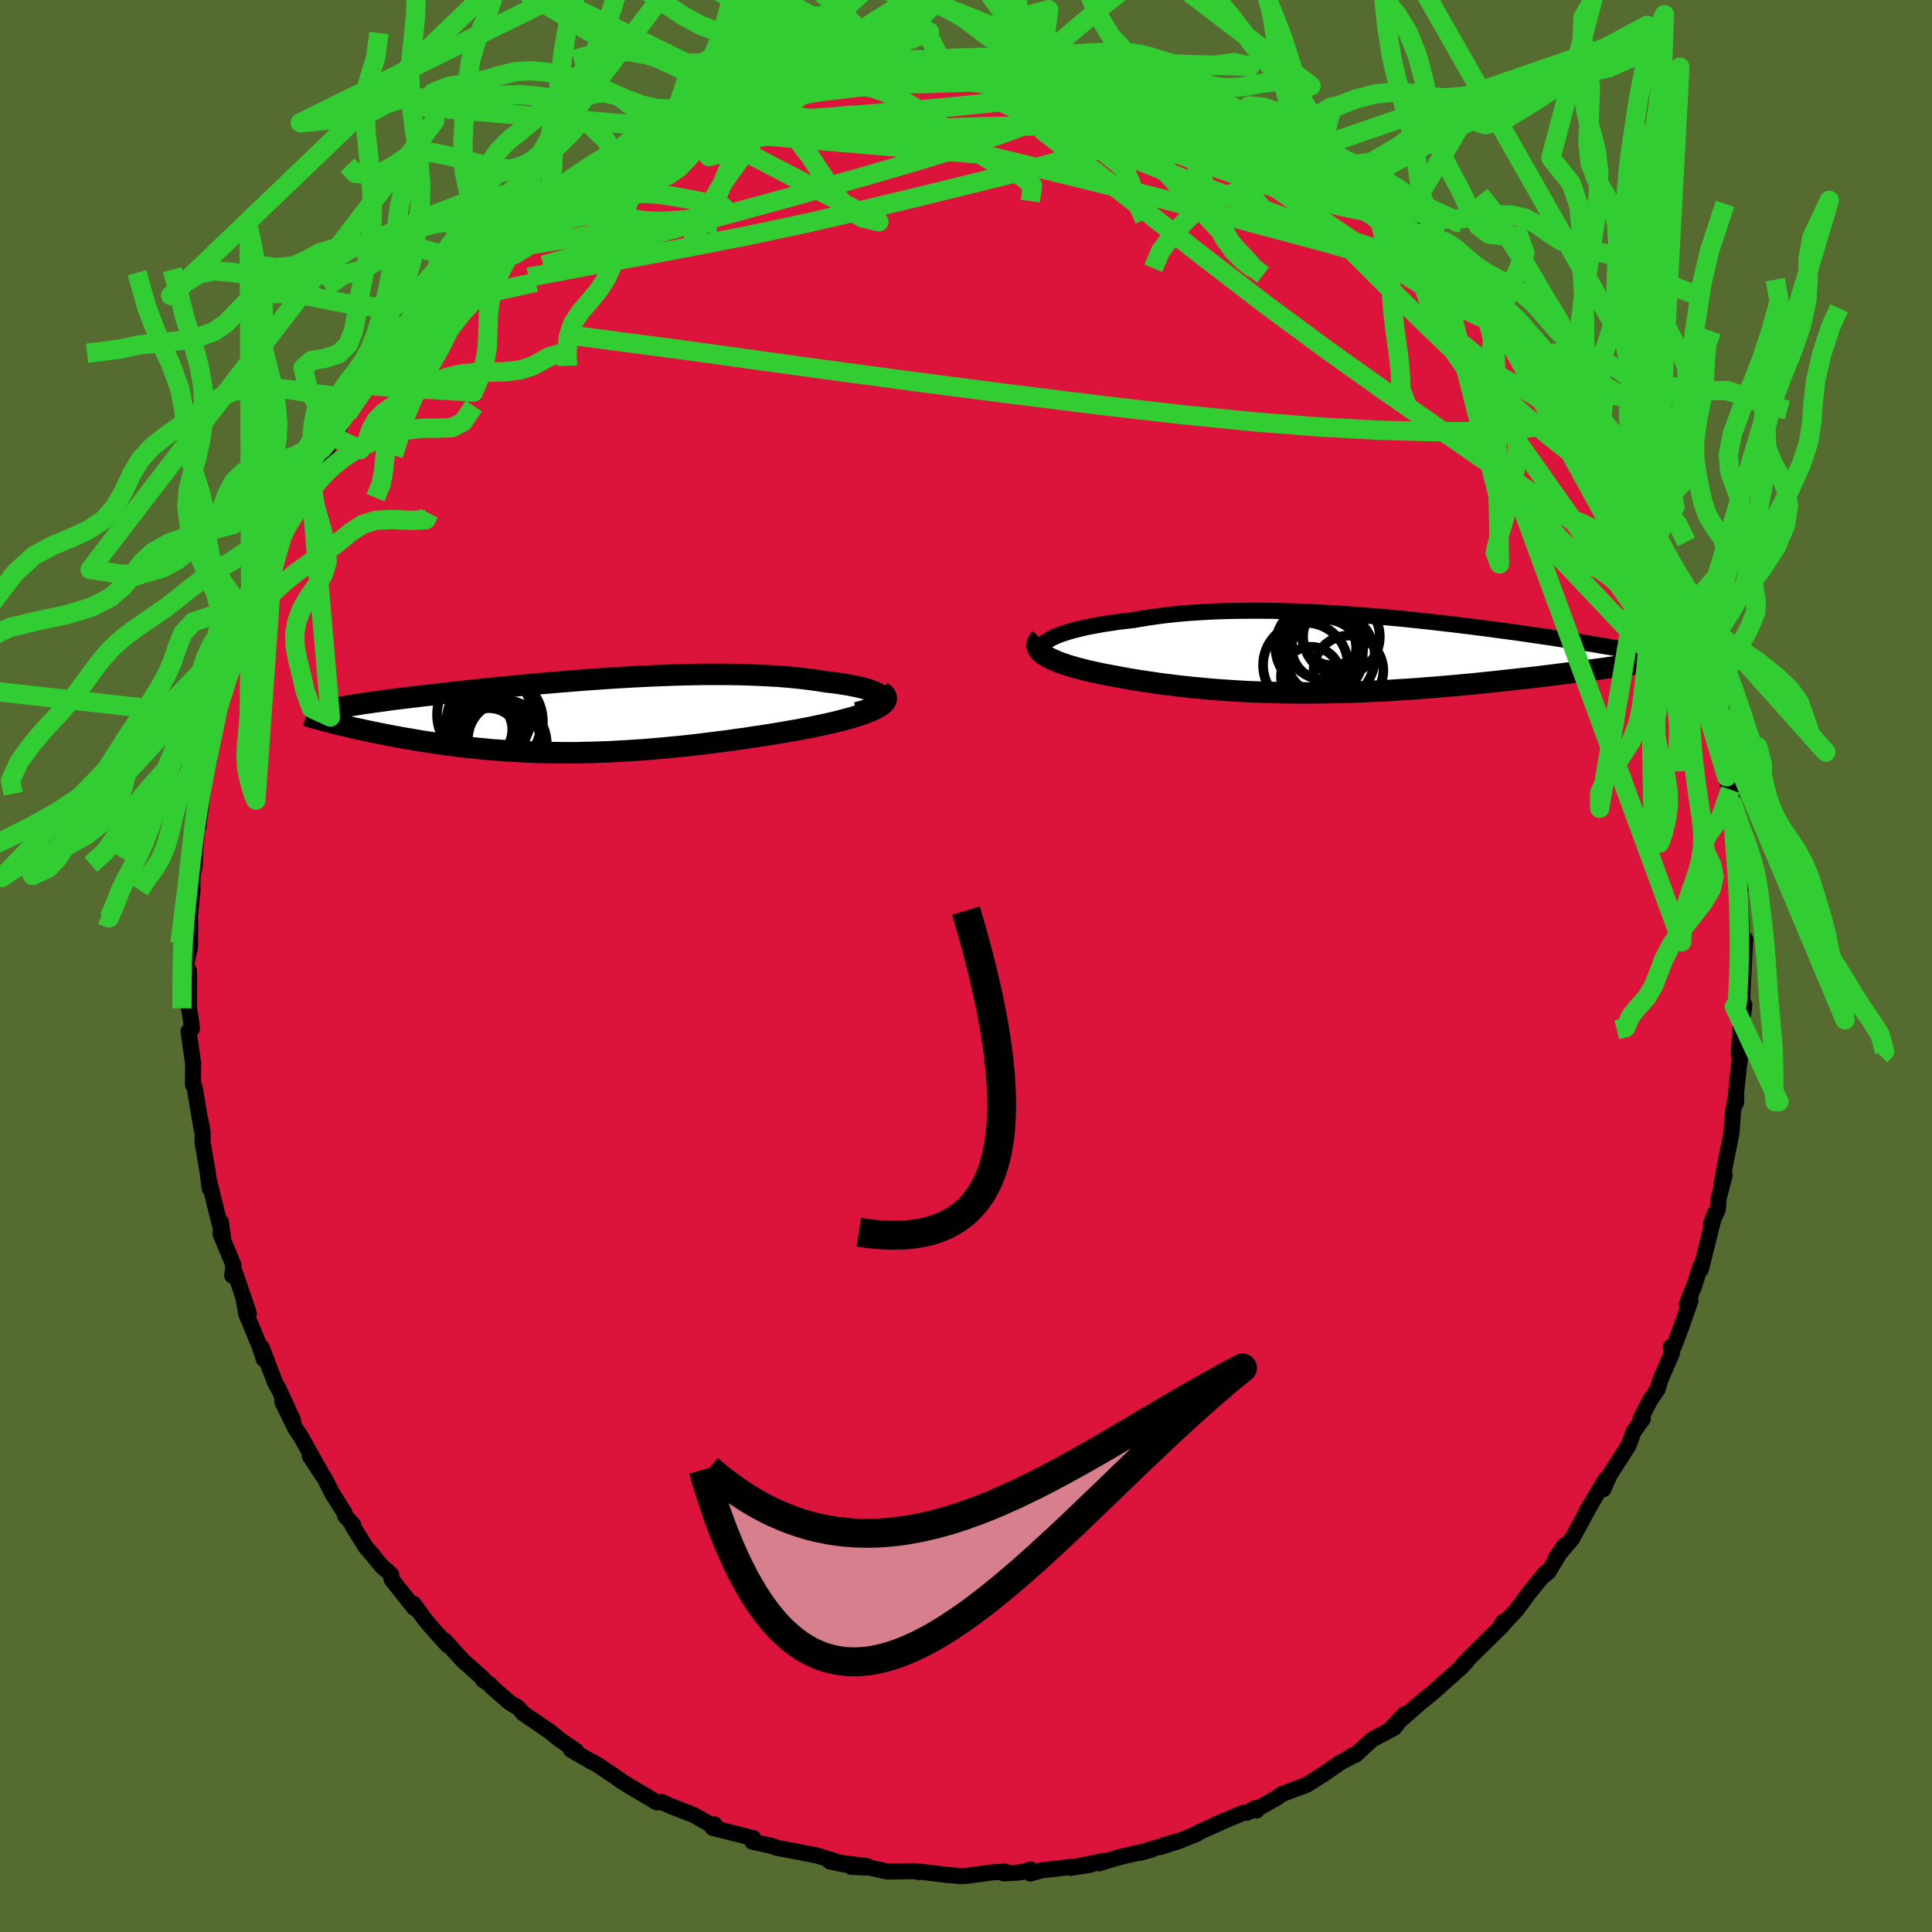 <svg xmlns="http://www.w3.org/2000/svg" width="500" height="500" viewBox="-100 -100 200 200"><defs><clipPath id="c"><path d="m31.12-1.87-.08-.15-.14-.14-.18-.13-.24-.13-.28-.13-.32-.12-.37-.12-.41-.11-.44-.11-.49-.1-.51-.1-.55-.09-.58-.09-.61-.08-.63-.07-.74-.12-.78-.11-.8-.1-.83-.09-.86-.08-.88-.07-.91-.05-.93-.05-.94-.04-.97-.03-.98-.02-.99-.01h-2.02l-1.02.02-1.03.02-1.04.03-1.03.04-1.04.04-1.04.05-1.03.05L4.4-4l-1.03.06-1.02.07-1.01.07-1.01.07-.99.08-.98.08-.97.08-.95.08-.95.08-.92.09-.91.08-.89.09-.88.09-.85.08-.84.09-.81.08-.8.09-.78.08-.75.08-.74.08-.71.08-.69.08-.67.08-.66.07-.62.08-.61.07-.59.07-.57.07-.55.07-.53.07-.51.07-.5.07-.48.06-.46.07-.44.06-.42.06-.41.07-.39.06-.37.06-.36.06-.33.06-.33.06-.4 1.73.39.1.4.09.41.1.42.1.44.1.44.09.46.1.47.1.48.1.5.1.5.1.51.1.53.1.54.1.54.1.57.09.57.1.59.1.6.09.62.1.63.09.64.09.65.08.67.09.68.08.69.07.7.07.72.07.72.07.74.05.75.06.76.04.77.04.78.04.79.03.8.02.82.01.82.01H-.5l.86-.02.86-.02.87-.03.88-.03.89-.05.9-.05.91-.06.92-.06.92-.08.93-.08.93-.09.95-.09.94-.1.96-.11.95-.12.96-.12.96-.12.96-.14.97-.13.96-.15.95-.14.95-.15.95-.16.93-.16.74-.13.72-.14.7-.13.69-.15.67-.14.65-.15.63-.15.6-.16.58-.15.54-.16.51-.17.48-.16.44-.17.41-.17.35-.17"/></clipPath><clipPath id="b"><path d="m-31.76-1.72.32-.16.36-.16.4-.15.44-.15.48-.15.52-.14.55-.13.58-.14.62-.12.64-.12.68-.12.7-.1.73-.11.75-.09.78-.09.86-.15.89-.14.93-.13.95-.12.99-.1 1-.09 1.04-.07 1.05-.06 1.07-.05 1.09-.03 1.11-.02 1.11-.01h1.13l1.14.01 1.14.03 1.14.03 1.15.04 1.15.06 1.14.06 1.14.07 1.13.08 1.13.08 1.12.09 1.1.09 1.09.1 1.08.1 1.06.11 1.04.11 1.02.11 1.01.12.98.11.96.12.94.11.91.12.89.11.86.12.84.11.82.11.79.11.76.11.73.11.71.1.69.1.66.1.63.1.61.09.58.09.56.09.54.08.52.09.49.08.48.08.45.08.44.07.42.07.39.07.38.07.36.07.33.06.33.06.3.06.28.06.27.06.25.05-3.31 1.64-.52.07-.54.07-.56.08-.56.07-.58.08-.6.08-.6.07-.62.08-.63.08-.64.08-.66.08-.66.08-.68.08-.69.07-.7.08-.71.08-.73.08-.74.08-.76.08-.77.08-.78.08-.79.07-.8.08-.82.07-.82.07-.84.07-.84.06-.85.07-.86.06-.86.05-.87.06-.88.05-.88.04-.89.04-.89.04-.89.03-.9.02-.9.02-.9.02-.9.01h-1.81l-.9-.01-.9-.02-.9-.02-.9-.03-.9-.03-.89-.04-.89-.05-.89-.06-.88-.06-.87-.07-.87-.08-.87-.08-.85-.09-.85-.09-.84-.11-.83-.1-.82-.12-.81-.12-.8-.12-.79-.13-.77-.14-.76-.14-.63-.12-.61-.11-.6-.13-.57-.12-.56-.13-.54-.14-.52-.13-.5-.15-.47-.14-.44-.15-.42-.15-.38-.16-.36-.16-.33-.16-.29-.17"/></clipPath><filter id="a"><feTurbulence baseFrequency=".05" numOctaves="3" result="noise" type="noise"/><feDisplacementMap in="SourceGraphic" in2="noise" scale="2"/></filter></defs><rect width="100%" height="100%" x="-100" y="-100" fill="#556B2F"/><path fill="#DC143C" stroke="#000" stroke-linejoin="round" stroke-width="1.667" d="m80.52-.12-.16 3.3.11 1.75.1-.92-.26.23L80 9.15l.37-1.27-.34 2.3-.33 3.14.02.82.02-.83-.34 1.76-.17 2.31-.61 2.97-.4 2.2.32-.9-.63 2.4-.09 1.18-.69 1.43.4-1.05-.32 1.23-1.13 4.55-.06-.28-.63 1.97-.77 1.91.37-.34-.87 2.49-.82 2.22-.35.08.14.61-1.23 2.84-.26.91-.8 1.17-.98 1.92.24-.01-.93 1.29-.56 1.49-1.92 2.99-.69 1.52.25-1.04-1.68 2.84-.26.39.22-.3-1.72 3.18-1.72 2.03.9-1.29-1.67 2.76-.49.39.19-.32-1.7 2.09-1.31 1.78-1.72 1.82.35-.62-.06.37-3.32 3.26-.82.87.47-.44-.62.66-.53.48-2.47 2.2-.88.7-.59.5L43.92 79l1.48-1.55-1.07 1.41-2.31 1.23-1.7 1.57-.34.06.18-.02-1.47.79-1.57 1.1-1.83 1.16-2.61.98-.49.37-2.14 1.2.04.12-.11-.26-.86.49-.41.01-2.07.87-2.59 1.17-.14.13-1.79.73-2 .64 1.61-.56-3.76 1.17 1.26-.34-3.31.77-2.17.65.44-.24-3.39.71 2.14-.33-5.07.58-1.22.33.06-.41-.63.19-.5.11-1.68.1.14-.18-1.25.07-2.69.36-.76.02-1.33-.11-2.7-.33-.19.04-.34-.1-2.94.04-1.82-.41-1.9-.07 1.64-.08-3.86-.48 1.78.36-3.08-.97-1.91-.38-.18-.03-2.11-.4-.45-.18-2.05-.44.17-.18-.08-.19-4.21-1.07.18-.36-.28.1-1.84-1.06-2.42-.94-.92-.42-.51.04-2.78-1.65-.77-.47-.67-.48-1.86-1.25-.21-.15-.49-.22-2.12-1.24.56.14-1.73-1.19-1.14-.94.06.07-2.66-1.82-.56-.62-.83-.49-1.9-1.65-.14-.21-.75-.51.05-.09-2.13-1.91-1.88-2.06.28.46-1.26-1.39-.97-1.12-1.27-1.75.07.42-2.35-2.96-.05-.51-1-.89-1.07-1.31-.54-.61-1.38-2.21.07-.11-.85-.95-.06-.31-1.27-2.01-.77-1.52-1.56-2.37 1.26 1.92-2.15-3.86-.59-.88-1.36-2.78 1.11 1.93-1.49-3.27-.33-.56-1.44-3.74.24 1.24-.42-1.31-1.4-3.37-.32-1.83.59 1.79-1.42-4.2-.3.27.13-1.09-1.35-3.25.25.31-.21-1.54v.71l-1.29-5.21.13 1.04-.2-1.67-.53-3.1.01-1.06-.23-1.2.13.92-.74-4.38-.16-.22.01-2.35.01.19-.48-3.38.34-.27-.02-.41-.28-1.75V.52l-.3-.65.41-1.85.02-2.75-.28 2.42.45-5.04.07-.41-.02-.83.01-.69.22-1.04.08-1.76.19-2.3h.12l.5-4.06-.15.37.62-3.55.16.31-.18-.08.89-3.99.6-2.23-.23.8.97-3.07-.58 1.6 1.46-4.19.38-1.51.14-.9.15-.68.7-1.32.38-1.31.41-.81.86-2.16 1.39-3.79-.65 1.55 1.79-2.96-.5.2 1.27-2 1.17-2.43-.08-.18.74-1.45.8-.49.92-2.11.39-.11.62-1.69 1.75-2.2-1.26 1.67 1.85-2.81.48-.61 1.31-1.38.36-.67.31-.61 2.11-2.33.05-.16.51-.8 3.13-3.3-.7.62 1.54-1.84 1.54-1.27-.48.29 1.8-1.83.85-.53.23-.5 1.52-.82.71-.99.89-.71 2.4-1.56.9-.66 1.64-1.47.66-.01.79-.9 2.12-1.49-1.13.79 3.01-1.9-.74.52 2.23-1.25 1.78-.87.11-.21 2.91-1.25.14-.12 2.21-.83-1.48.63 3.35-1.37 1.27-.61.01.34 1.41-.63 2.22-.94.18.24 2.15-.99-1.26.36 3.1-.63-.7.3 1.87-.62 1.56-.5 2.39-.32-.73.19 2.7-.24-.75.16 2.38-.52 3.65-.34-1.27.39 2.3-.15-.05-.18 3.61-.04.27.05 1-.07-.15.03 2.46-.05 1.57.28 3.66.45-1.84-.36.94.02.96.16 3.42.7.31-.13 2.27.59 2.2.66 1.73.47-1.92-.44 2.12.43 1.76.7 2.41.89-.36-.22 2.04.75-.01-.15 2.14.96.19.3.53.07 1.32.64 2.11.8 1.51.98 2.69 1.27-1.76-.47 1.04.31.18.04.82.66 3.48 1.8 2.9 2.05-1.03-.38 1.18.67 2.19 1.61.49.26.37.85 2.71 1.7-.54-.22 1.34.91-.17.3 3.04 2.73.52.6-1.05-.89 2.72 2.94.89.66 1.47 1.73-1.49-1.95 2.85 3.57 1.32 1.49-.33.19.74.36.86 1.56 1.23 1.78.95 1.41.96 1.17 1 1.39-.09.33 1.14 1.22.87 1.59.62 1.35.22.4.54 1.18 1.38 2.15.64 1.41.85 1.73-.69-1.77 1.33 3.53.96 1.89-.13.18.79 1.81.67 2.14.62 1.41-.09-.56.45 1.52.29 1.09-.25-.51.82 2.52 1.2 3.77.49 2.02-.32-.69.53 1.83.31 2.56.48 1.78.37 2.69v-1.37l.49 3.91.12 1.1-.01-.88.08 1.81.42 1.58-.04 2.8-.08-.41-.03.55.27 4.84.14.25.19-.04-.15 2.64-.16 3.3" filter="url(#a)"/><path fill="#fff" d="m-31.76-1.72.32-.16.36-.16.4-.15.44-.15.48-.15.52-.14.55-.13.58-.14.62-.12.64-.12.68-.12.7-.1.73-.11.75-.09.78-.09.86-.15.89-.14.93-.13.95-.12.99-.1 1-.09 1.04-.07 1.05-.06 1.07-.05 1.09-.03 1.11-.02 1.11-.01h1.13l1.14.01 1.14.03 1.14.03 1.15.04 1.15.06 1.14.06 1.14.07 1.13.08 1.13.08 1.12.09 1.1.09 1.09.1 1.08.1 1.06.11 1.04.11 1.02.11 1.01.12.98.11.96.12.94.11.91.12.89.11.86.12.84.11.82.11.79.11.76.11.73.11.71.1.69.1.66.1.63.1.61.09.58.09.56.09.54.08.52.09.49.08.48.08.45.08.44.07.42.07.39.07.38.07.36.07.33.06.33.06.3.06.28.06.27.06.25.05-3.31 1.64-.52.07-.54.07-.56.08-.56.07-.58.08-.6.08-.6.07-.62.08-.63.08-.64.08-.66.08-.66.08-.68.08-.69.07-.7.08-.71.08-.73.08-.74.08-.76.08-.77.08-.78.08-.79.07-.8.08-.82.07-.82.07-.84.07-.84.06-.85.07-.86.06-.86.05-.87.06-.88.05-.88.04-.89.04-.89.04-.89.03-.9.02-.9.02-.9.02-.9.01h-1.81l-.9-.01-.9-.02-.9-.02-.9-.03-.9-.03-.89-.04-.89-.05-.89-.06-.88-.06-.87-.07-.87-.08-.87-.08-.85-.09-.85-.09-.84-.11-.83-.1-.82-.12-.81-.12-.8-.12-.79-.13-.77-.14-.76-.14-.63-.12-.61-.11-.6-.13-.57-.12-.56-.13-.54-.14-.52-.13-.5-.15-.47-.14-.44-.15-.42-.15-.38-.16-.36-.16-.33-.16-.29-.17" filter="url(#a)" transform="translate(40.54 -32.16)"/><path fill="#fff" d="m31.12-1.87-.08-.15-.14-.14-.18-.13-.24-.13-.28-.13-.32-.12-.37-.12-.41-.11-.44-.11-.49-.1-.51-.1-.55-.09-.58-.09-.61-.08-.63-.07-.74-.12-.78-.11-.8-.1-.83-.09-.86-.08-.88-.07-.91-.05-.93-.05-.94-.04-.97-.03-.98-.02-.99-.01h-2.02l-1.02.02-1.03.02-1.04.03-1.03.04-1.04.04-1.04.05-1.03.05L4.4-4l-1.03.06-1.02.07-1.01.07-1.01.07-.99.08-.98.08-.97.08-.95.08-.95.08-.92.09-.91.08-.89.09-.88.09-.85.08-.84.09-.81.08-.8.09-.78.08-.75.08-.74.08-.71.08-.69.08-.67.08-.66.07-.62.08-.61.07-.59.07-.57.07-.55.07-.53.07-.51.07-.5.07-.48.06-.46.07-.44.06-.42.06-.41.07-.39.06-.37.06-.36.06-.33.06-.33.06-.4 1.73.39.1.4.09.41.1.42.1.44.1.44.09.46.1.47.1.48.1.5.1.5.1.51.1.53.1.54.1.54.1.57.09.57.1.59.1.6.09.62.1.63.09.64.09.65.08.67.09.68.08.69.07.7.07.72.07.72.07.74.05.75.06.76.04.77.04.78.04.79.03.8.02.82.01.82.01H-.5l.86-.02.86-.02.87-.03.88-.03.89-.05.9-.05.91-.06.92-.06.92-.08.93-.08.93-.09.95-.09.94-.1.96-.11.95-.12.96-.12.96-.12.96-.14.97-.13.96-.15.95-.14.95-.15.95-.16.93-.16.74-.13.72-.14.7-.13.69-.15.67-.14.65-.15.63-.15.6-.16.58-.15.54-.16.51-.17.48-.16.44-.17.41-.17.35-.17" filter="url(#a)" transform="translate(-39.81 -25.88)"/><g fill="none" stroke="#000" transform="translate(40.54 -32.16)"><path stroke-linejoin="round" stroke-width="1.667" d="m-32.23-.17-.2-.14-.14-.15-.08-.15-.03-.15.03-.16.08-.16.13-.16.18-.16.23-.16.27-.16.32-.16.36-.16.4-.15.44-.15.48-.15.52-.14.55-.13.58-.14.62-.12.64-.12.68-.12.7-.1.73-.11.75-.09.78-.09.86-.15.89-.14.93-.13.95-.12.99-.1 1-.09 1.04-.07 1.05-.06 1.07-.05 1.09-.03 1.11-.02 1.11-.01h1.13l1.14.01 1.14.03 1.14.03 1.15.04 1.15.06 1.14.06 1.14.07 1.13.08 1.13.08 1.12.09 1.1.09 1.09.1 1.08.1 1.06.11 1.04.11 1.02.11 1.01.12.98.11.96.12.94.11.91.12.89.11.86.12.84.11.82.11.79.11.76.11.73.11.71.1.69.1.66.1.63.1.61.09.58.09.56.09.54.08.52.09.49.08.48.08.45.08.44.07.42.07.39.07.38.07.36.07.33.06.33.06.3.06.28.06.27.06.25.05.24.06.22.05.2.05.19.05.17.05.16.04.15.05.13.04.11.05.11.04" filter="url(#a)"/><path stroke-linejoin="round" stroke-width="2.222" d="m-32.81-1.74-.18.19-.11.19-.07.19-.01.18.04.18.08.18.13.18.18.17.21.18.25.16.29.17.33.16.36.16.38.16.42.15.44.15.47.14.5.15.52.13.54.14.56.13.57.12.6.13.61.11.63.12.76.14.77.14.79.13.8.12.81.12.82.12.83.1.84.11.85.09.85.09.87.08.87.08.87.07.88.06.89.06.89.05.89.04.9.03.9.03.9.02.9.02.9.01h1.81l.9-.01.9-.02.9-.02.9-.02.89-.03.89-.04.89-.04.88-.04.88-.05.87-.06.86-.05.86-.06.85-.07.84-.06.84-.07.82-.07.82-.07.8-.08.79-.07.78-.08.77-.08.76-.08.74-.08.73-.08.71-.08.7-.08.69-.07.68-.08.66-.08.66-.08.64-.08.63-.08.62-.08.6-.07.6-.08.58-.08.56-.07.56-.08.54-.07.52-.07.52-.07.5-.08.48-.06.48-.07.46-.07.44-.06.43-.07.42-.06.41-.06.39-.06" filter="url(#a)"/><circle cx="-3.108" cy=".153" r="4.896" clip-path="url(#b)" filter="url(#a)"/><circle cx="-3.488" cy="-.797" r="3.338" clip-path="url(#b)" filter="url(#a)"/><circle cx="-5.398" cy="1.013" r="4.39" clip-path="url(#b)" filter="url(#a)"/><circle cx="-1.673" cy="-1.932" r="3.972" clip-path="url(#b)" filter="url(#a)"/><circle cx="-3.478" cy="-1.522" r="4.008" clip-path="url(#b)" filter="url(#a)"/><circle cx="-3.973" cy="-.902" r="4.548" clip-path="url(#b)" filter="url(#a)"/><circle cx="-2.598" cy="-2.157" r="3.192" clip-path="url(#b)" filter="url(#a)"/><circle cx="-3.418" cy=".228" r="3.95" clip-path="url(#b)" filter="url(#a)"/><circle cx="-4.843" cy="2.208" r="3.092" clip-path="url(#b)" filter="url(#a)"/><circle cx="-.948" cy="1.568" r="3.612" clip-path="url(#b)" filter="url(#a)"/></g><g fill="none" stroke="#000" transform="translate(-39.81 -25.88)"><path stroke-linejoin="round" stroke-width="2.222" d="m28.5-.34.59-.15.5-.16.43-.15.36-.16.28-.16.22-.15.15-.16.09-.15.03-.15-.03-.14-.08-.15-.14-.14-.18-.13-.24-.13-.28-.13-.32-.12-.37-.12-.41-.11-.44-.11-.49-.1-.51-.1-.55-.09-.58-.09-.61-.08-.63-.07-.74-.12-.78-.11-.8-.1-.83-.09-.86-.08-.88-.07-.91-.05-.93-.05-.94-.04-.97-.03-.98-.02-.99-.01h-2.02l-1.02.02-1.03.02-1.04.03-1.03.04-1.04.04-1.04.05-1.03.05L4.4-4l-1.03.06-1.02.07-1.01.07-1.01.07-.99.08-.98.08-.97.08-.95.08-.95.08-.92.09-.91.08-.89.09-.88.09-.85.08-.84.09-.81.08-.8.09-.78.08-.75.08-.74.08-.71.08-.69.08-.67.08-.66.07-.62.08-.61.07-.59.07-.57.07-.55.07-.53.07-.51.07-.5.07-.48.06-.46.07-.44.06-.42.06-.41.07-.39.06-.37.06-.36.06-.33.06-.33.06-.3.06-.29.06-.27.05-.26.06-.24.06-.23.06-.21.05-.19.06-.19.06-.16.05" filter="url(#a)"/><path stroke-linejoin="round" stroke-width="2.222" d="m31-2.55.25.19.18.18.1.18.03.18-.04.18-.1.18-.15.18-.22.18-.26.17-.32.17-.35.17-.41.17-.44.17-.48.16-.51.17-.54.16-.58.15-.6.16-.63.15-.65.15-.67.14-.69.15-.7.13-.72.14-.74.13-.93.16-.95.16-.95.15-.95.14-.96.15-.97.13-.96.14-.96.12-.96.12-.95.12-.96.11-.94.1-.95.09-.93.09-.93.08-.92.08-.92.06-.91.06-.9.05-.89.05-.88.03-.87.03-.86.02-.86.02h-1.67l-.82-.01-.82-.01-.8-.02-.79-.03-.78-.04-.77-.04-.76-.04-.75-.06-.74-.05-.72-.07-.72-.07-.7-.07-.69-.07-.68-.08-.67-.09-.65-.08-.64-.09-.63-.09-.62-.1-.6-.09-.59-.1-.57-.1-.57-.09-.54-.1-.54-.1-.53-.1-.51-.1-.5-.1-.5-.1-.48-.1-.47-.1-.46-.1-.44-.09-.44-.1-.42-.1-.41-.1-.4-.09-.39-.1-.37-.09-.37-.1-.35-.09-.34-.09-.32-.09-.32-.08-.3-.09-.29-.08-.28-.09-.27-.08" filter="url(#a)"/><circle cx="-7.793" cy="2.424" r="3.958" clip-path="url(#c)" filter="url(#a)"/><circle cx="-8.978" cy=".579" r="4.986" clip-path="url(#c)" filter="url(#a)"/><circle cx="-9.693" cy=".879" r="3.05" clip-path="url(#c)" filter="url(#a)"/><circle cx="-9.013" cy="1.559" r="3.332" clip-path="url(#c)" filter="url(#a)"/><circle cx="-8.938" cy=".764" r="4.75" clip-path="url(#c)" filter="url(#a)"/><circle cx="-10.353" cy="1.409" r="3.194" clip-path="url(#c)" filter="url(#a)"/><circle cx="-10.053" cy="-.141" r="4.892" clip-path="url(#c)" filter="url(#a)"/><circle cx="-8.713" cy="2.939" r="4.536" clip-path="url(#c)" filter="url(#a)"/><circle cx="-8.178" cy="2.909" r="4.59" clip-path="url(#c)" filter="url(#a)"/><circle cx="-9.563" cy="2.299" r="3.112" clip-path="url(#c)" filter="url(#a)"/></g><g fill="none" stroke="#32CD32" stroke-linejoin="round" stroke-width="2"><path d="m17.79-91.72 1.84.51 1.41.56.91.52.43.46.04.45-.29.48-.61.52-.9.58-1.19.66-1.5.73-1.86.8-2.32.87-2.83.9-3.37.95-3.9.99-4.35 1.07-4.76 1.17-5.18 1.24-5.66 1.31-6.24 1.33-6.88 1.34-7.55 1.4-8.32 1.58" filter="url(#a)"/><path d="m51.95-71.77 1.95 2.05 1.09 1.13.59.7.34.54.14.45-.11.3-.37.11-.66-.1-.94-.3-1.26-.54-1.62-.8-2.03-1.13-2.51-1.51-3.01-1.9-3.48-2.29-3.93-2.65-4.39-3.04-5.05-3.51-6.03-4.08" filter="url(#a)"/><path d="m28.61-87.99 1.57.77 1.86 1.02 1.79 1.12 1.58 1.1 1.43 1.08 1.45 1.14 1.63 1.27 1.82 1.39 1.94 1.47 1.92 1.46 1.79 1.38L49-73.53l1.41 1.11 1.19.95.98.75.74.56.49.37.14.09-.47-.46m17.81 26.05-.18-.24.07.87-.18.76-.57.37-1-.07-1.47-.55-1.98-1.06-2.5-1.57-3-2.03-3.5-2.43-4-2.78-4.53-3.14-5.14-3.57-5.81-4.13-6.46-4.77-7.05-5.42-7.66-6.05-8.59-6.7m-36.95-1.16 1.41-.46 1.41-.35 1.84-.41 2.11-.41 2.3-.38 2.44-.36 2.54-.34 2.57-.32 2.58-.29 2.56-.26 2.55-.25 2.56-.23 2.52-.24 2.37-.26 2.08-.27 1.68-.27 1.21-.27.72-.29" filter="url(#a)"/><path d="m6.06-93.84 1.87.2.57.02.5.07.66.15.67.22.46.26.08.27-.42.24-1 .21-1.59.18-2.16.18-2.71.19-3.26.17-3.86.13-4.5.04-5.16.03m-6.25.33 1.21-.56.72-.23.72-.14.72-.12.65-.08.5.01.26.11-.01.24-.32.38-.6.5-.93.65-1.31.81-1.77.99-2.3 1.2-2.88 1.44-3.48 1.69-4.13 1.96-4.75 2.19-5.35 2.42M9.78-93.57l2.53.55 2.13.64 2.19.82 2.2.95 2.16 1.04 2.19 1.12 2.31 1.21 2.44 1.3 2.5 1.33 2.49 1.35 2.42 1.33 2.32 1.29 2.18 1.24 2.06 1.16 1.93 1.08 1.8.97 1.58.79 1.19.47" filter="url(#a)"/><path d="m48.81-75.2-.07.09.3.46.31.6.11.53-.23.37-.58.17-.97-.02-1.39-.23-1.87-.46-2.38-.69-2.9-.94-3.45-1.19-4.03-1.48-4.68-1.78-5.33-2.08-5.96-2.4-6.56-2.76-7.33-3.21m-30.28 2.24 2.58-.98 1.9-.52 1.83-.35 2.01-.31 2.17-.3 2.28-.28 2.35-.22 2.44-.18 2.52-.14 2.61-.14 2.65-.13 2.65-.13 2.55-.13 2.41-.12 2.26-.11 2.16-.08 2.03-.09 1.69-.13.92-.26m-23.24-.66 2.36-.38 1.85-.18 1.39-.07 1.22-.05 1.17-.04L-.65-94l.89-.02.67.01.44.03.21.07-.11.09-.49.11-.95.12-1.4.13-1.8.15-2.26.18-2.88.27-3.74.39" filter="url(#a)"/><path d="m65.03-55.14.92 1.2.61 1.06.36.82.17.64.01.47-.19.25-.46-.01-.73-.31-1.02-.61-1.28-.88-1.57-1.18-1.91-1.53-2.3-1.94-2.73-2.42-3.18-2.91-3.58-3.41-3.96-3.89-4.34-4.34-4.76-4.78-5.26-5.21m-67.35.63.26.07 1.56-.41 2.19-.47 2.69-.46 3.11-.44 3.43-.38 3.67-.31 3.86-.24 3.99-.2 4.1-.17 4.2-.17 4.3-.16 4.44-.11 4.59-.02 4.72.05 4.71.07 4.4-.02 3.87-.19m-58.94.85.94-.47 1.57-.6 1.67-.54 1.73-.48 1.84-.49 1.94-.49 2.02-.51 2.04-.51 2.04-.49 1.99-.47 1.91-.44 1.78-.4 1.6-.36 1.43-.32 1.29-.3 1.15-.26.96-.22.64-.17.17-.08h-.3" filter="url(#a)"/><path d="m-11.66-93.16 1.86-.09h1.73l2.1.07 2.32.19 2.41.29 2.5.37 2.58.43 2.66.46 2.68.49 2.67.51 2.63.51 2.55.49 2.45.45 2.28.42 2.14.42 2.07.48 2.09.54 1.98.5 1.44.25m16.79 10.96 1.02.85 1.03 1.03 1.02 1.05.92.96.83.88.76.81.67.73.56.63.41.52.25.39.07.26-.13.08-.36-.1-.6-.32-.87-.54-1.19-.82-1.53-1.12-1.86-1.44-2.12-1.71-2.29-1.94-2.43-2.15-2.72-2.46-3.39-3.02" filter="url(#a)"/><path d="m-29.21-87.78 1.43-.39 1.47-.14 1.94-.07 2.27.05 2.54.19 2.77.32 2.98.44 3.16.57 3.33.68 3.49.79 3.66.87 3.83.93 3.99.97 4.12 1.01 4.22 1.05 4.27 1.09 4.31 1.14 4.32 1.15 4.32 1.15 4.29 1.16 4.21 1.19 4.02 1.16 3.56.82" filter="url(#a)"/><path d="m-46.03-77.4 1.9-1.27 1.54-1.05 1.4-.95 1.34-.88 1.31-.84 1.29-.8 1.29-.77 1.29-.74 1.28-.7 1.25-.67 1.17-.6 1.03-.54.86-.43.63-.32.39-.19.13-.06-.15.08-.47.23-.84.41-1.24.61-1.64.8-1.91.9m82.45 9.76 1.02.85 1.05 1.05 1.06 1.09.93.97.79.83.66.7.49.52.26.29-.02.03-.31-.23-.63-.54-1.04-.91-1.49-1.38L49.09-74l-2.5-2.36m-63.34-15.55 1.84-.49 1.92-.25 1.9-.04 1.97.11 2.12.19 2.33.25 2.52.29 2.63.34 2.7.38 2.72.41 2.7.43 2.65.44 2.59.43 2.47.41 2.35.38 2.2.33 2.07.31 1.97.32 1.9.38 1.85.43 1.71.39 1.25.16m30.6 26.87.61 1.19-.05.93-.75.69-1.44.51-2.13.39-2.85.27-3.58.14h-4.35l-5.11-.15-5.9-.32-6.71-.53-7.55-.75-8.42-.97-9.31-1.16-10.2-1.32-11.13-1.5-12.1-1.68-13.21-1.74" filter="url(#a)"/><path d="m9.78-93.57 2.57.59 2.27.74 2.43.98 2.52 1.16 2.54 1.29 2.61 1.4 2.77 1.53 2.93 1.62 3.01 1.67 3.01 1.68 2.9 1.66 2.77 1.6 2.59 1.49 2.48 1.43 2.57 1.54" filter="url(#a)"/><path d="m40-81.96 1.61 1.23.72.62.59.55.52.52.32.46.05.34-.27.2-.6.07-.92-.07-1.25-.19-1.62-.33-2.02-.5-2.47-.7-2.96-.9-3.43-1.14-3.93-1.38-4.46-1.62-5.07-1.84-5.77-2.07-6.52-2.35" filter="url(#a)"/><path d="m17.79-91.72 2.05.6 2.09.86 2.04.97 1.99 1.03 2.01 1.11 2.08 1.21 2.13 1.27 2.17 1.33 2.23 1.36 2.25 1.38 2.22 1.36 2.1 1.29 1.86 1.14 1.55.94 1.19.68.82.32M9.72-93.39l-.83-.2.38.03.97.18 1.13.27 1.05.31.8.32.45.32.08.31-.25.31-.56.3-.84.31-1.15.32-1.52.32-1.94.32-2.39.33-2.86.32-3.32.34-3.77.35-4.21.36-4.64.36-5.15.37-5.95.43" filter="url(#a)"/><path d="m-3.68-94.1.04.32 1.48.33 2.23.49 2.66.68 2.9.85 3.11 1.02 3.35 1.16 3.61 1.29 3.77 1.38 3.84 1.44 3.8 1.48 3.75 1.49 3.75 1.48 3.72 1.45 3.57 1.32 3.34 1.24M15.78-92.41l1.7.5.97.3.78.24.87.28.93.31.8.29.57.24.27.16-.02.1-.31.05-.6-.01-.91-.06-1.26-.12-1.66-.19-2.08-.28-2.55-.4-3.13-.55-3.8-.71-4.49-.8" filter="url(#a)"/><path d="m13.2-92.87.72.14.88.46.36.56-.37.6-1.04.69-1.6.83-2.15 1-2.78 1.15-3.5 1.3-4.27 1.42-5.08 1.55-5.89 1.71-6.72 1.88-7.57 2.07-8.46 2.3-9.49 2.66" filter="url(#a)"/><path d="m.91-94.08.43.02h.68l1 .03 1.27.07 1.36.09 1.27.11 1.15.1 1.07.11 1.14.16 1.3.21 1.44.27 1.54.32 1.52.35 1.33.34.95.26.56.15.99.2-22.56-2.57-1.55-3.08-1.2.12-1.4.74-1.41.45-1.33.09-1.24-.11-1.25-.22-1.3-.36-1.37-.57-1.39-.8-1.38-1.02-1.34-1.15-1.31-1.17-1.31-1.07-1.37-.91-1.48-.8-1.54-.76-1.47-.67-1.22-.47-1.21-.06 22.39 11.92-1.57-.67-1.14-1.32-1.15-1.32-1.31-1.32-1.49-1.48-1.55-1.4-1.44-.92-1.26-.35-1.15-.16-1.17-.48-1.31-1.04-1.51-1.46-1.72-1.62-1.91-1.77-1.92-2.21-1.23-2.44L17.28-89.1l.57.1-.84-.41-1.38-.64-1.52-.66-1.5-.57-1.39-.45-1.24-.34-1.14-.25-1.12-.18-1.16-.13-1.22-.1-1.25-.06-1.22-.06-1.18-.09-1.15-.15-1.18-.21-1.21-.22-1.18-.16-1.06-.08-1.11-.05-2.13.05-2.38.52-.2-.21-.92-.36-1.11-.15-1.23.07-1.27.06-1.26-.08-1.18-.2-1.1-.19-1.04-.08-1.04.06-1.07.14-1.13.19-1.18.2-1.22.21-1.25.2-1.26.15-1.24.05-1.14-.05-1.03-.18-.79-.29" filter="url(#a)"/><path d="m-8.96-93.4-1.66.29-1.16.23-1.21.35-1.22.46-1.12.56-.97.68-.86.76-.82.79-.82.76-.88.73-.9.78-.91.93-.87 1.09-.85 1.2-.83 1.19-.8 1.08-.67.98-.54.94-.26 1.02m15.38-14.77.07-1.05.9-.42 1.18-.64 1.34-.75 1.38-.87 1.33-1.08 1.29-1.26 1.28-1.22 1.28-.98 1.28-.73 1.31-.68 1.38-.91 1.47-1.36 1.55-1.81 1.58-2.1 1.52-2.15 1.46-2.06 1.51-1.89 1.72-1.63 2.03-1.36 2.21-1.32 2.61-1.95m-34.07 28.54-2.08-3.17-1.54-1.87-.96.39-.86.71-1.05-.07-1.29-.84-1.44-1.14-1.5-1.04-1.53-.82-1.56-.72-1.63-.81-1.72-1-1.79-1.18-1.86-1.28-1.92-1.21-1.96-.94-1.93-.48-1.85.08-1.81.29-1.88-.52-1.43-2.71m33.59 18.33-1.46.22-1.21-.06-1.15-.64-1.18-1.09-1.18-1.03-1.15-.55-1.12.06-1.09.5-1.09.69-1.13.67-1.17.5-1.22.28-1.28.02-1.34-.19-1.43-.33-1.55-.36-1.65-.29-1.74-.1-1.86.26-2.28.65" filter="url(#a)"/><path d="m-55.01-110.34 2.41 1.1 2.28 1.28 2.04 1.15 1.96.91 1.93.61 1.92.43 1.95.44 1.97.58 1.96.8 1.94 1.06 1.89 1.24 1.83 1.29 1.75 1.15 1.64.89 1.53.59 1.43.32 1.35.14 1.28.07 1.18.03 1.07-.07.95-.23.87-.36.99.27 2.01 4.12" filter="url(#a)"/><path d="m-14.88-92.53-1.13.59-.78.62-.74.68-.78.59-.85.5-.92.55-.94.75-.91.99-.85 1.21-.79 1.37-.74 1.48-.65 1.52-.57 1.47-.58 1.34-.78 1.37-1.34 1.88 9.08-15.96 1.85-.75 1.17-.44 1.19-.48 1.23-.53 1.21-.6 1.16-.68 1.17-.79 1.2-.92 1.26-1.04 1.3-1.09 1.32-1.06 1.32-.91 1.31-.67 1.3-.44 1.3-.36 1.32-.52 1.35-.86 1.45-1.24 1.57-1.46 1.6-1.41 1.43-1.13 1.05-.86.75-.79.97-.64-30.78 19.67 2.23 1.42 1.17-.27 1.16-.43 1.23-.24 1.23-.08 1.18.06 1.19.21 1.22.4 1.27.56 1.3.68 1.28.78 1.24.85 1.2.89 1.15.88 1.1.81 1.04.73 1.02.67 1.07.62 1.23.61 1.37.68 1.15.97-.23 1.59m-26.69-11.76-.5 1.17-1.02.98-1.2.25-1.2.03-1.16.18-1.09.38-1.01.57-.97.74-.95.9-.95 1.05-.96 1.14-.98 1.13-.98 1.04-.95.92-.85.89-.73.94-.63 1.06-.57 1.18-.5 1.25-.37.93m17.57-16.73-1.47-3.13-1.09.78-1.03 1.09-1.09.63-1.24.13-1.37-.33-1.47-.68-1.53-.8-1.57-.7-1.63-.53-1.75-.5-1.95-.76-2.13-1.18-2.19-1.43-1.96-1.15-1.49-.62-.72-1.61 23.28 11.49 1.01-3.17.64-2.56.56-2.07.78-.86 1.05.05 1.21.33 1.29.21 1.3-.07 1.28-.39 1.24-.75 1.22-1.13 1.23-1.5 1.28-1.85 1.32-2.17 1.36-2.41 1.38-2.46 1.41-2.19 1.42-1.61 1.42-.91 1.37-.53 1.31-.83 1.38-1.62 1.75-2.1 2.13-1.58M79.12-18.27l-1.01 2.91-1.24 1.62-.53 1.13.31 1.03.55 1.11.24 1.2-.3 1.31-.82 1.38-1.12 1.45-1.18 1.47L73-2.18l-.76 1.47-.55 1.44-.52 1.33-.68 1.15-.88.99-.83 1.02-.49 1.15-.92.23" filter="url(#a)"/><path d="m-25.13-89.35-1.42 2.25-.57 1.53-.74.91-.86.99-.98 1.03-1.14.79-1.22.49-1.17.43-.98.67-.71 1.09-.48 1.48-.36 1.72-.36 1.75-.48 1.62-.63 1.42-.8 1.23-.92 1.11-.93 1.08-.8 1.18-.49 1.42-.13 1.67.05 1.36m16.12-27.22.4-2.37.04-3.68.5-2.75.91-1.5 1.07-.65 1.1-.29 1.04-.34 1.01-.64 1.02-.99 1.07-1.29 1.12-1.56 1.15-1.76 1.15-1.83 1.17-1.67 1.27-1.35 1.44-1.16 1.61-1.35 1.61-1.94 1.36-2.75 1.6-4.43" filter="url(#a)"/><path d="m-25.13-89.35-2.01.35-1.06-.01-1.04.12-1.23.18-1.47-.04-1.69-.39-1.82-.7-1.83-.82-1.75-.75-1.62-.55-1.53-.36-1.48-.24-1.49-.11-1.48.09-1.5.35-1.62.48-1.86.4-1.99.3-1.62.67-.73 1.46L.81-84.1l-2.15-.45-1.27-.32-1.12-.72-1.18-.8-1.27-.61-1.27-.38-1.22-.26-1.18-.23-1.15-.17-1.14-.03-1.11.16-1.07.31-1.02.32-1 .15-1.02-.13-1.07-.39-1.11-.44-1.14-.24-1.12.12-1.09.37-1.2.19-1.69-.33h-2.7l1.48-.63-.46-1.55.93-1.21 1.23-.52 1.19-.42 1.08-.83.91-1.49.73-2.16.61-2.61.58-2.71.69-2.38.88-1.81 1.09-1.2 1.25-.74 1.34-.51 1.36-.54 1.36-.81 1.37-1.27 1.4-1.77 1.45-2.1 1.48-1.99 1.44-1.49 1.45-1.08 1.78-1.5 3.06-3.06-30.41 36.58 2.6 3.99.94-.23.89-.98.99-.83 1.04-.55 1.07-.34 1.09-.16 1.09.09 1.1.49 1.1.98 1.15 1.49 1.21 1.84 1.28 1.91 1.38 1.63 1.52 1 1.74.41-20.33-10.62.46-.6.58-1.15.62-1.55.77-1.56.89-1.45.93-1.38.95-1.32.99-1.17.99-1.03.95-.97.89-1.1.81-1.42.81-1.75.9-1.93 1.11-1.84 1.33-1.55 1.19-1.53-.07-2.9" filter="url(#a)"/><path d="m-32.26-86.41-.67.37-1.15.61-1.18.59-1.07.54-.99.54-.95.56-.94.6-.99.66-1.05.73-1.11.79-1.18.86-1.22.9-1.22.89-1.16.84-1.06.78-.96.72-.92.69-1.01.79-1.42 1.27 39.52-52.03-.26-.22-.9 1.85-.94 3.46-1.05 3.63-1.22 2.65-1.33 1.33-1.32.44-1.19.39-.95 1.08-.72 2.1-.57 2.92-.54 3.22-.61 2.99-.73 2.46-.8 1.99-.81 1.76-.75 1.69-.7 1.55-.8 1.2-1.13.85-1.95.96 1.81-1.37.82-1.86.61-1.75.76-1.27.98-.83 1.11-.62 1.11-.76 1.01-1.23.85-1.85.71-2.39.6-2.63.58-2.53.65-2.21.78-1.85 1-1.57 1.33-1.29 1.8-1.04 2.33-1.17-55.49 27.34 2.83-.27 2.08-.09 1.55-.32 1.25-.61 1.19-.67 1.35-.45 1.6-.16 1.82.02 1.93.03 1.92-.07 1.86-.15 1.78-.14 1.72-.02 1.66.14 1.59.23 1.45.11 1.28-.13 1.18-.35 1.28-.24 1.61.37 2.06 1.55 1.66 2.1" filter="url(#a)"/><path d="m-32.37-86.2.83-.48 1.23-.61 1.13-.54 1.05-.48 1.04-.46 1.08-.49 1.09-.53 1.09-.58 1.08-.6 1.06-.57 1.03-.52 1-.42.99-.33 1-.27 1.04-.26 1.09-.31 1.15-.38 1.18-.42 1.17-.43 1.12-.37 1.11-.33 1.28-.31 1.82-.35 2.93-.44-32.6 12.6-.98-1.51-1.89-1.8-1.42-.56-.87.79-.66 1.47-.79 1.47-1.11 1.07-1.49.56-1.79.09-1.99-.28-2.06-.51-1.99-.54-1.8-.37-1.5.02-1.22.46L-59-83l-1.16.68-1.45.38-1.61-.12-.81-.84" filter="url(#a)"/><path d="m-36.38-84.08 1.7-1.47 1.47-.84 1.32-.67 1.21-.66 1.11-.67 1.03-.66 1.02-.65 1.04-.63 1.06-.66 1.07-.69 1.07-.71 1.06-.69 1.03-.66.98-.6.94-.56.9-.53.94-.48 1.04-.45 1.25-.52 1.58-.75 2-1.12M79.12-16.9l.24.16.4 1.19.41 1.14.4 1.06.41 1.13.39 1.22.34 1.32.26 1.38.2 1.45.18 1.5.18 1.55.16 1.58.13 1.6.11 1.57.1 1.52.11 1.44.13 1.38.13 1.38.12 1.46.07 1.56.03 1.65.02 1.58.12 1.13h.39L79.54 4.2l.25-.07.08-.55.06-1.23L80 .76l.05-1.64.01-1.58-.02-1.52-.03-1.48-.05-1.45-.06-1.39-.08-1.34-.1-1.29-.1-1.21-.08-1.12-.07-1.08-.1-1.17-.16-1.22-.09-.17M-40.43-81.1l-1.01.28-1.47.39-1.69.32-1.78.19-1.7.11-1.54.19-1.34.32-1.22.41-1.18.44-1.2.46-1.22.5-1.28.54-1.36.59-1.47.61-1.57.6-1.61.62-1.59.66-1.48.72-1.35.79-1.26.81-1.32.74-1.59.61-1.99.7-1.98 2.02" filter="url(#a)"/><path d="m-41.09-81.09-1.34 1.27-1.19 1.3-1.11 1.29-.98 1.22-.82 1.16-.69 1.13-.6 1.11-.56 1.09-.49 1.15-.36 1.33-.2 1.57-.07 1.78-.08 1.84-.33 1.81-1.06 2.62-10.19-.61.95-1.08.71-.96.74-1.03.81-1.09.89-1.13.94-1.15.95-1.16.94-1.14.89-1.1.84-1.04.81-.97.79-.9.8-.85.82-.79.86-.78.92-.8 1.02-.85 1.19-.92 1.34-.98 1.22-.87" filter="url(#a)"/><path d="m-25.63-122.52.93 3.13-.54 2.32-1.06 1.71-1.18 1.59-1.14 1.69-1.12 1.59-1.17 1.27-1.22.98-1.16 1.01-1.02 1.41-.86 1.98-.76 2.39-.75 2.48-.82 2.28-.89 1.92-.9 1.59-.9 1.32-.88 1.12-.8 1.12-.6 1.51-.25 2.24-.04 2.81-.23 2.54-.64 1.56m-22.7 8.75 1.89-1.34 1.7-.45 1.45-.77 1.26-1.06 1.17-1.07 1.17-.88 1.21-.63 1.28-.38 1.32-.22 1.28-.21 1.17-.31 1.08-.41 1.2-.22 1.57.34 1.55.42m0 0 2.05-.77 1.47-.75 1.12-.85 1-.78.98-.62.96-.5.97-.44.98-.41 1.03-.41 1.12-.42 1.21-.42 1.29-.44 1.32-.45 1.29-.44.77-.46m-18.45 8.87-.78.95-.65 1.08-.53 1.15-.58 1.07-.7.96-.76.91-.74 1.01-.69 1.2L-53-67l-.65 1.44-.69 1.41-.73 1.29-.72 1.21-.65 1.17-.57 1.17-.51 1.17-.51 1.27-.5 1.61-.74 2.38" filter="url(#a)"/><path d="m-75.14-72.45 1.56-.11 2.15.26 1.77-.16 1.39-.61 1.33-.74 1.63-.49 2-.1 2.17.03 1.92-.24 1.38-.77.92-1.16.92-.91 1.49.04 2.23 1.14 2.21 1.3.92.09 1.84.19 1.35-.43 1.28-.76 1.23-.96 1.21-.91 1.21-.69 1.22-.43 1.19-.28 1.13-.23 1.08-.25 1.08-.21 1.15-.13 1.27-.01 1.37.13 1.46.22 1.49.28 1.42.27 1.24.24.85.29-.11.71-25.04 3.99.05-1.51-1-3.39-.75-3.41-.15-2.93.15-2.91.25-3.03.42-2.81.69-2.27.82-1.88.7-2 .43-2.34.37-2.27.7-1.45.99-.71-.67-2.38" filter="url(#a)"/><path d="m-61.13-48.48.59-1.43.25-1.36.13-1.4.2-1.26.39-1.08.51-1 .54-1.07.47-1.2.38-1.34.34-1.44.38-1.47.48-1.46.64-1.39.81-1.28.93-1.19.92-1.13.84-1.11.73-1.02.69-.96.68-1.78-1.35.87-1.64-.28-2.12-.71-2.27-.62-2.22-.31-2.03.06-1.69.49-1.32.88-1.12 1.05-1.22.9-1.58.5-2.05.02-2.43-.35-2.5-.43-2.12-.18-1.54.33-1.36.86-1.53 1.36 45.68-43.8 1.35 2.76-.56 1.43-1.07 1.41-1.16 1.66-1.07 1.94-.89 2.2-.7 2.36-.54 2.4-.41 2.41-.32 2.41-.28 2.41-.34 2.29-.55 2-.89 1.51-1.27.94-1.53.54-1.54.5-1.2.89-.74 1.42-.51 1.47-.49 1.12 1.12 3.29-1.32 1.54.26-.23 1-.4 1.23-.18 1.24-.18 1.16-.39 1.1-.68 1.09-.88 1.12-.91 1.21-.76 1.29-.49 1.34-.22 1.34-.01 1.3.09 1.24.13 1.21.13 1.21.13 1.24.07 1.28-.04 1.32-.09 1.51.14 2.14.28" filter="url(#a)"/><path d="m-51.55-72.31-2.29.02-1.43.71-1.02 1.21-1.11 1.15-1.44.76-1.81.27-2.15-.16-2.38-.42-2.43-.49-2.28-.33-1.98-.03-1.58.36-1.2.71-.95.97-.98 1.02-1.24.87-1.65.6-1.97.36-2.11.22-2.07.23-2 .42-3.37.43M78.27-21.37l-.52-1.97-.33-1.41-.35-1.39-.45-1.56-.51-1.65-.48-1.53-.42-1.33-.36-1.12-.35-1-.36-.98-.41-1.03-.46-1.12-.52-1.21-.58-1.25-.61-1.26-.63-1.22-.62-1.14-.61-1.07-.65-1.09-.74-1.24-.85-1.43-.81-1.29" filter="url(#a)"/><path d="m-57.57-65.72.79-1.62.76-1.98.66-1.67.65-1.39.68-1.21.7-1.1.7-1.07.66-1.12.6-1.26.56-1.45.58-1.57.72-1.59.95-1.46 1.19-1.25 1.31-1.03 1.2-.97.82-1.19.45-1.54" filter="url(#a)"/><path d="m-57.62-65.56-1.48 1.6-.9 1.05-.79.91-.79.92-.77.95-.72.94-.68.93-.68.93-.7.96-.74.97-.77.97-.77.97-.75.96-.71 1-.71 1.18-.84 1.51-1.19 1.82 11.88-16.24 1.38-1.62.86-1.26.81-1.38.74-1.56.62-1.63.57-1.56.61-1.36.74-1.09.87-.83.97-.68 1-.68 1-.77.99-.93 1.01-1.08 1.07-1.15 1.13-1.16 1.15-1.11 1.12-1.04 1.04-.97.94-.92.69-.8-.27-.27-19.04 23.85v-3.17l.18-2.01.87-1.33.83-1.53.51-1.88.32-1.96.3-1.88.24-1.89.04-2.17-.23-2.59-.43-2.96-.4-3.01-.09-2.79.26-2.65.33-3.1.17-3.87.88-2.22" filter="url(#a)"/><path d="m-62.19-59.96-1.61.93-1.42.06-2.04-.25-2.49-.41-2.45-.27-2.09.07-1.74.42-1.47.69-1.34.88-1.31.99-1.37 1.03-1.43 1.03-1.37 1.1-1.17 1.29-.91 1.53-.78 1.68-.91 1.64-1.23 1.39-1.59 1.05-1.8.82-1.86.77-1.91 1.03-2 1.83-2.63 3.46m38.92-22.76.77-.64 1.1-.5 1.17-.45 1.19-.5 1.18-.62 1.1-.8 1.03-.98.94-1.12.88-1.16.85-1.09.9-.9.98-.65 1.08-.4 1.12-.27 1.08-.23 1.04-.23 1.24-.28" filter="url(#a)"/><path d="m-51.1-75.14-1.05 1.3-.67.98-.74 1.02-.83 1.1-.92 1.14-.98 1.17-.98 1.16-.9 1.17-.8 1.18-.7 1.16-.65 1.13-.68 1.07-.77 1.09-.94 1.33-1.33 1.99m-.49.53-2.8-.67-.26 1.31-.12 1.51-.67 1.11-1.32.66-1.75.41-1.81.45-1.52.7-1.06 1.03-.68 1.3-.53 1.47-.67 1.5-.99 1.43-1.36 1.26-1.6 1.02-1.68.8-1.64.64-1.4.45M77.96-23.93l-.19-1.2.09-1.3.28-1.89.72-2.29 1.12-2.32 1.1-2.03.65-1.6.08-1.24-.22-1.16-.09-1.36.35-1.77.88-2.19 1.26-2.51 1.34-2.62 1.14-2.51.74-2.26.34-2.04.14-2.05.27-2.37.65-2.78.9-2.75.87-1.92M77.96-23.93l4 1.24.48 1.83-.05 1.7.29 1.45.54 1.27.61 1.17.66 1.15.7 1.16.64 1.24.46 1.34.25 1.43.18 1.52.3 1.58.58 1.64.9 1.67 1.08 1.73L90.69.93l1.02 1.7.98 1.57 1.01 1.45.94 1.51.45 1.68-.43.44" filter="url(#a)"/><path d="m-60.77-96.58-.33 2.49-.5 1.64-.5 1.66-.15 2.17.18 2.65.31 2.89.25 2.88.05 2.69-.18 2.39-.37 2.12-.42 1.92-.36 1.85-.3 1.8-.32 1.69-.55 1.4-.95.95-1.37.46-1.48.26-.86.75.48 2.03 1.67 3.15.93 1.92-1.12 1.3-1.33.64-1.21.64-1.16.79-1.28.83-1.4.8-1.41.79-1.31.88-1.17 1.04-1.1 1.23-1.08 1.36-1.17 1.33-1.32 1.14-1.55.85-1.83.52-2.25.15-3.44-.52 35.65-46.39-1.02 1.15-.54 1.38-.5 1.47-.57 1.43-.56 1.5-.42 1.74-.29 2.02-.24 2.18-.27 2.16-.35 2.02-.42 1.86-.45 1.69-.48 1.54-.56 1.38-.65 1.21-.73 1.07-.77.97-.68.96-.47 1.1-.22 1.38-.09 1.56-.24.85" filter="url(#a)"/><path d="m-65.54-54.82 2.82 1.37.72-.92.38-1.15.53-.96.76-.78.95-.69 1.04-.63 1.08-.61 1.1-.62 1.14-.6 1.25-.52 1.43-.34 1.6-.17 1.67-.04 1.6-.06 1.37-.18 1.13-.36.93-.48.85-.5.9-.26.85.19m-25.82 10.91-.37 1.24-.05 1.5.33 1.94.6 2.09.52 1.96.1 1.64-.41 1.35-.76 1.2-.83 1.19-.69 1.23-.46 1.25-.21 1.26.04 1.27.26 1.37.38 1.54.4 1.74.64 1.77 1.97.91-2.12-24.82L-69-48.6l-.92 1.4-.77 1.14-.68 1.15-.64 1.27-.63 1.41-.61 1.45-.61 1.41-.59 1.3-.58 1.2-.56 1.15-.56 1.18-.57 1.26-.57 1.34-.58 1.32-.55 1.2-.49 1.01-.46.92-.52 1.37-27.41-3.07 2.27-.95 2-2.06 1.75-1.76 2.31-1.09 2.85-.68 2.95-.62 2.59-.78 1.99-1.01 1.38-1.18.97-1.24.9-1.19 1.14-1.07 1.59-.91 2.08-.76 2.4-.62 2.29-.61 1.53-.89.26-1.44-.08-1.52 5.04 1.41" filter="url(#a)"/><path d="m-70.36-46.16-.69.18-.84.89-1.14 1.03-1.39 1.09-1.58 1.06-1.6.96-1.46.92-1.27.96-1.23.99-1.32 1.02-1.48 1.02-1.54 1.05-1.46 1.1-1.28 1.19-1.11 1.3-1.03 1.4-1.08 1.47-1.17 1.45-1.26 1.41-1.28 1.38-1.26 1.49-1.21 1.7-.87 1.9.26 1.37m28.79-28.53-.91 1.84-.43 1.44-.45 1.62-.47 1.64-.42 1.5-.38 1.36-.34 1.25-.32 1.24-.27 1.28-.19 1.36-.11 1.43-.03 1.44v1.43l-.02 1.41-.1 1.42-.15 1.45-.08 1.45.08 1.37.27 1.3.36 1.27.31.69 1.86-26.23 1.21-1.88.81-1.27.81-1.22.81-1.17.8-1.06.84-.94.89-.84.96-.77 1.04-.69 1.1-.61 1.13-.52 1.14-.45 1.17-.39 1.27-.3 1.43-.16h1.57l1.47-.06 1.14-.6 1.11-1.64M77.43-25.76l-.51-.18-1.31-1.28-1.27-1.58-.81-1.49-.43-1.27-.37-1.02-.53-.82-.73-.76-.82-.8-.76-.96-.65-1.1-.58-1.17-.64-1.14-.81-.99-1.04-.81-1.21-.67-1.24-.66-1.13-.75-.95-.86-.83-.9-.81-.83-.84-.82-.99-.85-1.58-.51" filter="url(#a)"/><path d="m-71-44.95-1.4-.62.62-.77.56-1.22-.07-1.83-.67-2.3-.93-2.44-.81-2.3-.46-2.03-.12-1.83.09-1.71.22-1.65.3-1.54.33-1.29.34-1.14.22-2.55.39 29.01.72-2.24.17-1.38-.17-1.56-.28-1.79-.11-1.78.16-1.64.32-1.5.26-1.52.07-1.67-.17-1.87-.39-2.1-.57-2.26-.65-2.32-.55-2.17-.21-1.89.18-1.74.09-2.18-.68-3.34.16 39.23-1.71.52-2.38.13-1.87.61-1.08 1.18-.58 1.46-.48 1.44-.59 1.35-.73 1.32-.83 1.35-.91 1.38-.95 1.38-.92 1.38-.89 1.41-.94 1.47-1.22 1.53-1.71 1.53-2.25 1.49-2.61 1.46-2.84 1.44-2.71 1.2" filter="url(#a)"/><path d="m-87.62-11.32.98-1.73.94-1.62.92-1.58.82-1.56.7-1.5.61-1.42.56-1.37.56-1.38.56-1.4.54-1.42.48-1.39.4-1.37.36-1.37.43-1.39.62-1.37.85-1.25.91-1.02.8-.84 1.54-.58" filter="url(#a)"/><path d="m-89.49-5.27.79.29.61-1.41.55-1.42.59-1.23.63-1.16.63-1.23.61-1.35.56-1.46.52-1.53.5-1.55.49-1.52.52-1.48.58-1.41.65-1.38.76-1.34.85-1.3.89-1.26.85-1.21.73-1.23.62-1.31.54-1.45.49-1.45.45-1.17.34-.73m0 0-.48-1.77-1.76-2.47-1.24-2.44-.34-2.18-.15-2.15-.49-2.27-.74-2.31-.59-2.19-.27-2.05-.15-2.07-.44-2.31-.98-2.63-1.32-2.86-1.12-2.92-1-3.59" filter="url(#a)"/><path d="m-74.89-34.88-2.54.19-.45 1.64.05 1.8-.14 1.53-.63 1.26-1.19 1.11-1.6 1.06-1.73 1.08-1.55 1.14-1.13 1.25-.7 1.41-.42 1.55-.42 1.64-.7 1.65-1.2 1.57-1.76 1.42-2.24 1.24-2.42 1.03-2.1.85-1.24.73-.82.57 24.93-25.72-.3 1.19-.51 1.61-.5 1.54-.44 1.35-.41 1.28-.41 1.3-.42 1.37-.4 1.41-.36 1.42-.31 1.41-.26 1.44-.23 1.47-.21 1.52-.19 1.54-.18 1.52-.17 1.45-.16 1.32-.13 1.18-.12 1.08-.14 1.14-.22 1.67-.41 3.34" filter="url(#a)"/><path d="m-75.41-32.47.62-1.07.51-.89.39-.96.48-1.03.69-1.08.95-1.1 1.13-1.07 1.24-1.02 1.27-.92 1.23-.85 1.17-.82 1.08-.85 1.04-.85 1.12-.72 1.37-.44 1.69-.09 1.9.1 1.61-.07.33-.67m-19.82 14.4-.93 2.37-.92 1.02-1.44.72-1.8.8-1.86.99-1.66 1.14-1.33 1.22-.98 1.3-.75 1.39-.72 1.49-.9 1.56-1.16 1.58-1.27 1.56-1.17 1.52-.94 1.45-.82 1.26-.95.98-1.63.75 21.23-23.1-1.03 2.33-.44 1.19-.36 1.08-.4 1.23-.48 1.38-.52 1.41-.58 1.38-.62 1.33-.65 1.32-.63 1.38-.52 1.48-.41 1.54-.36 1.54-.42 1.48-.56 1.32-.69 1.11-.67.89-.46.71-.34.52m3.39-64.24.74 2.76.6 2.37.8 2.52.65 2.4.37 2.16.1 1.99-.1 1.87-.26 1.76-.38 1.66-.45 1.58-.41 1.63-.16 1.83.27 2.11.73 2.33 1.02 2.35.92 2.09.44 1.62.07 1.25.42 1.34 1.38 2m-5.76 36.85.01-2.73.03-1.83.05-1.52.09-1.38.1-1.32.12-1.28.12-1.24.13-1.21.13-1.2.14-1.23.16-1.32.18-1.4.21-1.47.23-1.51.25-1.5.27-1.47.28-1.43.29-1.41.3-1.46.32-1.51.31-1.47.31-1.25.29-.81-.02.29" filter="url(#a)"/><path d="m-76.87-28.28-.01-.33-.47.7-.78 1.05-.92 1.27-.91 1.35-.86 1.31-.89 1.24-1 1.22-1.15 1.29-1.21 1.38-1.15 1.49-1 1.55-.94 1.56-1.08 1.5-1.36 1.2M64.68-43.78l1 .84.68.7.79.7.93.85.93 1 .81 1.11.73 1.15.75 1.06.83.9.86.75.74.67.5.75.27.97.2 1.34.5 1.77 1.21 2.11 1.34 2.04-19.37-20.5.8.65.94.53 1.03.72 1.13.77 1.2.7 1.22.64 1.15.67 1.06.79.97.91.89 1.01.79 1.06.68 1.08.61 1.01.63.88.72.72.81.65.77.76.68 1.11.75 1.66 1.22 2.1 1.32 2.08-.41-2.44-.24-2.52-.01-2.01.36-1.63.77-1.52.99-1.54.91-1.58.64-1.62.38-1.7.26-1.82.3-1.97.38-2.08.39-2.04.23-1.87.03-1.68-.09-1.71-.06-2.04.13-2.52.85-2.9" filter="url(#a)"/><path d="m77.26-27.09.85 1.06 1.06.78 1.02 1.15.85 1.46.69 1.57.57 1.52.47 1.43.44 1.33.52 1.25.66 1.18.79 1.17.82 1.21.71 1.3.58 1.38.48 1.49.48 1.55.47 1.6.41 1.64.34 1.75.47 2.06.75 2.44.3 2.34-13.73-32.66-.7-3.07-.19-1.96.22-1.43.77-1.42 1.39-1.73 1.8-2.07 1.83-2.3 1.5-2.33.94-2.22.32-1.99-.25-1.72-.65-1.48-.79-1.4-.57-1.54-.06-1.93.56-2.39 1.03-2.75 1.16-2.86.94-2.72.53-2.47.14-2.21-.02-2.05.4-2.29 1.81-3.84-13.88 46.39.21-1.27 1.08-1.52.92-1.53.57-1.62.53-1.86.65-2.08.57-2.11.25-1.93-.2-1.62-.52-1.4-.5-1.41-.14-1.73.45-2.21.96-2.62 1.15-2.74 1.01-2.64.87-2.69.83-2.94-.4-2.26M75.2-33.96l-.53-.82-1.22-.31-1.59-.43-1.34-.79-.85-1.12-.53-1.3-.44-1.3-.48-1.22-.53-1.12-.64-1.04-.81-.94-1.07-.78-1.3-.64-1.37-.54-1.22-.58-.98-.74-.84-.83-1-.55-1.34.35L74.08-2.5l.05-1.31.26-1.77.42-1.5.47-1.35.44-1.28.32-1.25.19-1.18.05-1.15-.07-1.17-.15-1.22-.19-1.31-.2-1.4-.2-1.49-.18-1.54-.14-1.58-.1-1.63-.07-1.69-.05-1.77-.05-1.78-.05-1.65-.04-1.38-.01-1.07.02-.79.04-.16" filter="url(#a)"/><path d="m77.16-65.72-.49 1.39-.14 1.87-.1 1.96-.3 2.04-.42 2.09-.28 2.02.01 1.83.24 1.64.29 1.48.31 1.4.46 1.34.76 1.25.88 1.24.36 1.5-.98 2.32-3.54 4.02-1.46-3.95 1.46 1.34 1.11 1.2.47 1.11.32.91.54.74.93.68 1.31.77 1.59 1 1.74 1.22 1.67 1.34 1.4 1.33.96 1.34.56 1.56.62 1.86 1.57 1.73-16.25-18.13-.32-.75-.64-1.34-.58-1.28-.54-1.16-.57-1.13-.61-1.16-.66-1.2-.66-1.19-.66-1.16-.66-1.13-.66-1.1-.69-1.07-.71-1.07-.76-1.08-.81-1.11-.85-1.15-.87-1.17-.86-1.14-.79-1.06-.73-.97-.8-1.04-1.19-1.47-2.12-2.53 17.87 27.28-.9-1.93-.7-1.43-.64-.99-.76-.9-.83-.98-.82-1.09-.72-1.14-.65-1.14-.63-1.1-.65-1.05-.69-1-.74-.95-.77-.93-.83-.96-.92-1.05-1.03-1.2-1.17-1.38" filter="url(#a)"/><path d="m71.93-42.35-2.18 2.92.44 1.14.46 1.2.1 1.36-.06 1.28-.09 1.12-.08 1.03-.09 1.06L70.3-30l-.16 1.47-.21 1.68-.37 1.78-.69 1.78-1.12 1.74-1.3 1.77-.84 1.82-.01 1.64 5-29.56.84 2.85.56 1.88.45 1.51.42 1.37.38 1.26.29 1.15.15 1.1-.07 1.13-.31 1.28-.51 1.51-.59 1.7-.52 1.8-.29 1.78.01 1.66.27 1.53.4 1.45.39 1.45.22 1.47.01 1.46-.19 1.42-.33 1.35-.38 1.04-.64.11-.56-33.26.29.49.06-1.04.55-2.08 1.29-2.79 1.58-2.96 1.18-2.58.38-1.98-.25-1.55-.38-1.5-.11-1.74.22-2.07.36-2.35.43-2.71.82-3.46 1.56-4.7" filter="url(#a)"/><path d="m71.29-44.11.07-2.18.17-2.24.31-2.25.6-2.31.84-2.42.86-2.41.52-2.17-.03-1.77-.53-1.43-.78-1.32-.76-1.47-.53-1.77-.3-2.04-.13-2.18-.05-2.2-.01-2.24.02-2.33.02-2.43-.01-2.36.11-2.28.68-2.86 1.54-4.27-2.61 48.93-.04-.11.51 1.28.59 1.47.55 1.42.51 1.33.46 1.24.42 1.12.37 1.01.32.95.32 1 .35 1.14.39 1.36.45 1.55.46 1.64.41 1.58.34 1.46.31 1.5.33 1.73.41 1.85-7.46-24.52 2.1-3.45-.42-1.83-.54-1.65-.43-1.51-.57-1.25-.67-1.14-.52-1.29-.08-1.67.39-2.1.66-2.4.63-2.55.42-2.6.19-2.64.01-2.6-.29-2.13-1.15-.59" filter="url(#a)"/><path d="m70.44-45.84 4.64-5.2-.3-1.92.45-2.27.64-2.24-.27-1.48-1.27-.73-1.71-.42-1.6-.56-1.23-.94-.81-1.38-.44-1.79-.13-2.12.07-2.28.1-2.28v-2.18l-.11-2.1-.12-2.17.02-2.41.26-2.76.44-3.12.51-3.36.65-3.42 1.09-3.2.98-2.31-1.86 52.64-1.18-1.22-1.1-1.2-.86-1.09-.68-1.08-.63-1.07-.65-1.06-.72-1.02-.8-.98-.87-.97-.95-.95-1.02-.94-1.08-.88-1.12-.78-1.15-.67-1.16-.61-1.1-.64-1.01-.72-.9-.82-.86-.85-.95-.78-1.17-.74-1.19-.66-.22-.06 33.84 47.92-.56-2.38-.7-2.02-.6-1.76-.51-1.59-.51-1.55-.56-1.6-.6-1.61-.57-1.52-.51-1.35-.46-1.16-.46-1.02-.49-.96-.56-.98-.65-1.04-.72-1.14-.75-1.21-.73-1.27-.69-1.26-.64-1.14-.59-.92-.61-.86-.64-1.2" filter="url(#a)"/><path d="m69.8-47.25-.33-2.17.12-1.83.52-1.94.37-1.88.1-1.74-.08-1.66-.2-1.62-.32-1.61-.36-1.72-.21-2.02.15-2.45.51-2.76.62-2.78.33-2.47-.15-2.07-.51-1.9-.43-1.94.05-1.87.19-2.41-1.75 36.69.69-1.81.29-1.55-.33-1.28-.4-1.37-.09-1.68.14-1.92.07-1.94-.2-1.82-.43-1.72-.47-1.74-.32-1.89-.09-2.11.09-2.28.1-2.3-.12-2.08-.46-1.72-.78-1.41-.85-1.39-.65-1.71-.23-2.21.15-2.61.11-3.12-.79-4.78m4.03 45.26-.34 2.16.97 1.36.99 1.08.77 1.01.58 1.09.47 1.23.38 1.35.33 1.42.3 1.41.27 1.33.22 1.23.14 1.14.05 1.1-.01 1.13.02 1.24.1 1.41.22 1.59.26 1.67.17 1.6v1.43l-.12 1.48.11 1.98m-5.88-30.44-.33-.73-.44-1.19-.45-1.32-.48-1.29-.5-1.27-.54-1.32-.56-1.41-.57-1.49-.55-1.51-.55-1.48-.58-1.38-.64-1.28-.7-1.22-.75-1.2-.73-1.23-.72-1.25-.74-1.26-.78-1.24-.77-1.19-.68-1.19-.76-1.47-1.87-2.33" filter="url(#a)"/><path d="m67.04-52.33-.65-1.46-.54-1.22-.5-1.15-.43-1.34-.35-1.6-.27-1.81-.18-1.94-.07-1.98-.02-1.96-.05-1.92-.11-1.94-.14-1.99-.07-2.05-.03-2.02-.2-2.03-.77-2.25-2.12-2.65 4.31-16.27-.99 1.76-.06 2.03-.03 2.76.08 2.8.37 2.34.55 1.95.49 1.91.24 2.15-.06 2.44-.29 2.66-.42 2.73-.43 2.7-.4 2.57-.29 2.4-.08 2.16.23 1.89.62 1.55 1.02 1.17 1.37.75 1.6.41 1.49.39.43 1.35-3.25 4.71-2.01-2.81.77-1.54.21-1.8-.34-1.7.09-2.35 1.01-3.31 1.66-3.85 1.61-3.7.95-3.06.22-2.44-.16-2.2-.09-2.27.2-2.54.49-3.15.49-4.3-1.66-4.02-31.23 16.92 1.71 1.11.94.54.95.57 1.01.67 1.04.71 1.03.7.99.69.94.7.92.76.89.82.91.87.91.89.94.89.95.88.95.87.92.89.86.92.83 1.04.89 1.22.91 1.23.64.34" filter="url(#a)"/><path d="m85.01-57.54-2.87-.81-1.75-.71-1.59-.5-2.15-.01-2.58.31-2.56.32-2.19.06-1.72-.32-1.33-.74-1.09-1.05-1.05-1.17-1.2-.94-1.45-.39-1.37.12-.4.04.05.35.53.78.76 1.12.8 1.31.75 1.37.68 1.33.64 1.25.63 1.17.66 1.1.66 1.08.64 1.11.59 1.16.53 1.23.49 1.29.47 1.29.47 1.25.48 1.21.47 1.21.46 1.28.43 1.35.42 1.4.42 1.49.48 1.85-16.66-32.82 2.29-5.63-.61-1.75-1.59-.04-1.49-.17-1.08-.8-.75-1.25-.61-1.38-.64-1.34-.71-1.29-.72-1.39-.67-1.64-.57-1.99-.49-2.33-.52-2.56-.7-2.59-.94-2.34-1.15-1.85-1.1-1.4-.64-1.34.02-1.71.17-1.86-1.46-1.28" filter="url(#a)"/><path d="m74.58-43.9-.94-1.87-.65-.78-.69-.91-.76-1.12-.79-1.21-.78-1.18-.76-1.14-.75-1.08-.77-1.05-.8-1.03-.83-1.02-.86-1.04-.9-1.08-.91-1.1-.93-1.12-.9-1.09-.89-1.05-.86-1.01-.87-1-.88-1.01-.86-.97-.79-.79-.8-.61-.94-.67.56 27.21-.45-1.17.46-1.89.56-1.89.49-1.82.4-1.87.28-1.91.12-1.9-.08-1.74-.31-1.48-.56-1.15-.72-.98-.66-1.09-.36-1.48.03-1.88.17-1.95-.17-1.72-.81-1.76-1.67-2.47" filter="url(#a)"/><path d="m53-70.88.04.32.93 1.15.92 1.18.73 1.17.62 1.22.59 1.26.62 1.24.67 1.17.75 1.1.8 1.08.85 1.09.83 1.12.81 1.15.75 1.14.71 1.12.68 1.09.64 1.08.59 1.11.51 1.17.43 1.28.42 1.4.46 1.56.56 1.65.55 1.67-15.98-29.12.24.38.46.66.8.96.87 1.04.81 1.03.74 1.05.73 1.08.74 1.1.73 1.05.71 1.03.71 1.06.74 1.18.8 1.3.83 1.36.81 1.34.73 1.41" filter="url(#a)"/><path d="m49.61-74.51-1.6 4.21 1.16.96 1.5.1 1.28.27 1.01.67.76 1.03.53 1.28.34 1.48.18 1.64.1 1.73.03 1.72-.03 1.7-.08 1.73-.03 1.8.18 1.75.38 1.6-.27 2.02-6.78-26.6.41-1.5-.82-1.09-.65-1.59-.36-2.11-.29-2.27-.41-2.21-.61-2.23-.73-2.51-.71-2.95-.53-3.23-.3-2.99-.14-2.14-.12-1.13-.09-1.24-.15-4.47 27.94 49.12-.94-.15-1.04-.82-1.31-.89-1.49-.82-1.47-.75-1.3-.76-1.11-.84-.96-.94-.87-1.01-.87-1.03-.93-.95-1.01-.84-1.12-.71-1.19-.63-1.18-.63-1.11-.73-1.04-.86-1.01-.9-1.01-.68-.82-.3h-.12m-3.57-2.81-1.61-1.22-1.08-.91-1.14-1-1.31-1.18-1.27-1.25-1.05-1.25-.8-1.18-.66-1.13-.66-1.1-.78-1.08-.93-1.09-1.02-1.11-1.03-1.14-.98-1.15-.92-1.15-.86-1.12-.85-1.13-.88-1.15-.97-1.16-1.13-1.11-1.31-1.04-1.35-1.03-.86-1.09.81-.86" filter="url(#a)"/><path d="m75.59-69.46-2.1-.78-1.67-1.03-1.25-1.02-1.28-.71-1.5-.45-1.67-.32-1.69-.32-1.57-.43-1.38-.62-1.21-.79-1.15-.82-1.25-.66-1.44-.34-1.65-.01-1.77.19-1.71.21-1.54.05-1.36-.17-1.23-.38-1.19-.53-1.27-.57-1.44-.61-1.4-.72L40-81.96l1.58 1.36.6 1.13.42 1.42.43 1.62.39 1.71.3 1.79.2 1.82.14 1.77.14 1.69.19 1.65.22 1.65.23 1.64.13 1.51.04 1.49.78 2.06m-9.27-26.11 1.41-5.2-.67.36-.82.67-.71-.21-.72-1.22-.74-2-.74-2.38-.73-2.27-.73-1.92-.7-1.7-.59-1.97-.39-2.73-.15-3.73v-4.38l-.21-4.21-1.33-3.31m-9.31 47.73.75-1.78 1.2-1.6L22.61-77l1.25-1.22 1.19-.89 1.18-.52 1.27-.33 1.49-.4 1.65-.65 1.65-.89 1.41-.96 1.02-.81.65-.44.52-.02.63.37-.59-.48-.4-.28-.41-.29-.61-.42-.91-.56-1.14-.64-1.23-.66-1.2-.61-1.09-.55-.99-.51-.93-.47-.92-.45-.95-.43-1.02-.44-1.16-.46-1.39-.53-1.69-.58-1.92-.51" filter="url(#a)"/><path d="m35.7-84.42 1.58.84 2.25.71 2.45-.35 2.67-1.55 2.67-1.94 2.26-1.27 1.62-.13 1.24.61 1.39.41 1.98-.56 2.64-1.59 2.96-1.92 2.79-1.31 2.38-.53 2.06-.91 1.04-2.35-34.16 11.8-.27-.51-.28-.89-.72-1.39-.85-2.05-.71-2.68-.49-2.98-.4-2.81-.48-2.28-.65-1.68-.82-1.27-.94-1.06-1.09-.97-1.24-1.01-1.33-1.42-1.16-2.26-.42-3.13 1.54-3.88" filter="url(#a)"/><path d="m34.48-84.77 1.01-.27.95.38 1.39.62 1.67.73 1.63.75 1.43.74 1.22.73 1.11.73 1.08.73 1.1.69 1.11.6 1.07.49.9.44.65.41.46.06m-.63 13.2-1.12-1.96-.56-.95-.56-1.06-.56-1.3-.5-1.4-.48-1.35-.53-1.24-.63-1.15-.72-1.08-.81-1.02-.88-1-.94-.97-1.07-.96L40-80.1l-1.52-.83-1.61-.74-1.33-.78-.64-1.15-.42-1.17" filter="url(#a)"/><path d="m36.24-84.3-2.21-1.02-1.91-.52-1.69-.11-1.42.03-1.16-.03-1-.18-.92-.37-.89-.49-.93-.52-1.03-.42-1.14-.24-1.22-.01-1.21.16-1.08.22-.99.11-1.11-.02-1.56-.02-2.03.06 15.34-.39 1.22-.98 1.42.13 1.53.5 1.49.37 1.3.09 1.12-.16 1.1-.39 1.34-.58 1.72-.66 2.05-.54 2.11-.2 1.91.17 1.64.33 1.65.11 1.87-.17 1.47-.1-6.49 11.02-1.01-.45-1.17-.79-1.12-.83-1.26-.83-1.44-.81-1.48-.73-1.35-.6-1.12-.48-.92-.4-.85-.39-.93-.45-1.09-.52-1.22-.56-1.26-.54-1.16-.48-1.02-.42-.91-.37-.9-.32-.56-.08m-7.97-2.55.7-.44-.7-1.21-1.32-1.31-1.49-1.59-1.42-2.37-1.23-3.1-1.07-3.11-1.01-2.21-1.1-.84-1.3.23-1.49.39-1.54-.42-1.41-1.82-1.18-3.15-1.12-3.74-1.56-3.04-3.02-1.72 39.19 30.06-1.81-.37-1.73-.09-1.48.18-1.24.23-1.1.17-1.06.07-1.04-.05-1.05-.2-1.09-.36-1.16-.48-1.25-.48-1.22-.28-.99.16-.65.6-.87.26" filter="url(#a)"/><path d="m32.66-75.98-1.6-1.97-1.34-1.64-1.08-1.51-.84-1.42-.72-1.23-.7-.96-.78-.68-.88-.44-.98-.29-1.06-.25-1.13-.31-1.11-.5-.99-.8-.81-1.06-.74-1.11-.95-.98-1.48-.95-1.96-.92-35.95-14.29 2.51 1.06 1.49.34 1.49.46 1.57.74 1.54.86 1.46.85 1.42.8 1.43.7 1.46.57 1.45.42 1.42.31 1.38.32 1.34.46 1.29.66 1.25.84 1.22.92 1.21.89 1.25.76 1.33.61 1.34.44 1.19.29.84.16.58.11.76.15" filter="url(#a)"/><path d="m7.88-93.75.67-5.24-1.46.39-1.77.56-1.53-.66-1.27-1.79-1.18-2.48-1.22-2.66-1.32-2.35-1.39-1.76-1.44-1.23-1.53-1.15-1.7-1.56-1.88-2-1.88-1.85-1.7-1.14-2.4-2.16L29.53-72.6l.08.31-.89-.69-1.08-1.08-.95-1.31-.73-1.55-.56-1.69-.48-1.68-.53-1.52-.63-1.31-.74-1.13-.85-1.02-.92-.96-.95-.91-.97-.84-.99-.72-1.05-.57-1.18-.41-1.35-.29-1.48-.27-1.52-.43-1.41-.72-1.07-.97-.4-.88.84-.15" filter="url(#a)"/><path d="m9.72-93.39-.86.35.29 1.45.88 2.12 1.21 1.95 1.36 1.28 1.39.64 1.31.25 1.19.14 1.07.23 1 .43.95.67.9.91.84 1.08.79 1.13.76 1.01.77.75.81.51.81.49.79.77.81 1.25.95 1.6 1.28 1.52 1.73 1.33M6.06-93.84l1.93-.14.76-.66.88-.92 1.31-1.12 1.69-1.41 1.9-1.61 1.91-1.5 1.75-1.06 1.51-.59 1.36-.46 1.41-.73 1.63-1.11 1.87-1.34 1.95-1.38 1.89-1.52 2.22-1.48" filter="url(#a)"/><path d="m6.06-93.84 1.97-.42.7-.03.8-.04 1.16-.06 1.46-.08 1.6-.09 1.59-.05 1.47.05 1.29.19 1.14.31 1.1.36 1.16.31 1.27.21 1.31.07 1.27-.07 1.2-.18 1.24-.16 1.61.39-23.34-.71-1.18-9.67-1.3-2.8-1.12-1.25-1.09-.25-1.21.78-1.3 1.49-1.36 1.55-1.4.91-1.47-.12-1.58-1.18-1.68-1.99-1.69-2.49-1.67-2.88-1.7-3.45-1.9-4.27-2.3-4.56-2.54-3.03M17.46-90l.65-.17-.79-.45-1.38-.51-1.56-.49-1.54-.44-1.43-.39-1.25-.32-1.08-.26-1.01-.22-1.1-.2-1.29-.18-1.43-.14-1.33-.05-.98-.02-.76-.19.77.06.99.14 1.33.21 1.41.31 1.25.52 1.03.85.91 1.23.93 1.52 1.07 1.6 1.2 1.45 1.29 1.2 1.25.98 1.08.83.81.84.53 1.13.51 1.78.94 2.12" filter="url(#a)"/></g><path fill="none" stroke="#000" stroke-linejoin="round" stroke-width="3" d="M-11.1 27.56Q11.08 31.125-.01-5.734" filter="url(#a)"/><path fill="#D77F8C" stroke="#000" stroke-linejoin="round" stroke-width="3" d="m-27.22 52.14.37 1.25.37 1.21.38 1.15.38 1.12.39 1.06.4 1.03.4.98.41.94.41.89.42.85.42.81.43.77.44.74.44.69.44.65.45.61.46.58.46.54.46.5.47.46.48.43.48.4.48.36.49.33.5.29.49.26.51.23.5.2.52.17.51.13.52.11.53.08.52.05.54.02h.53l.54-.04.55-.05.55-.09.55-.11.55-.13.56-.16.56-.18.57-.2.57-.23.57-.24.58-.27.58-.29.58-.3.59-.33.59-.35.59-.36.59-.38.6-.4.6-.41.61-.43.6-.44.61-.46.61-.47.62-.49.61-.5.62-.51.62-.52.62-.53.63-.54.63-.56.63-.56.63-.57.63-.58.64-.59.64-.59.64-.6.64-.6.64-.61.65-.62.64-.62.65-.62.65-.62.65-.63.65-.63.65-.63.66-.63.65-.63.66-.63.66-.63.65-.62.66-.63.66-.62.66-.61.67-.62.66-.61.66-.6.66-.59.67-.59.66-.59.67-.57.66-.57.66-.56.67-.54.66-.54-.55.29-.56.29-.56.3-.56.31-.56.31-.56.31-.55.31-.56.32-.56.32-.56.32-.56.32-.56.33-.55.32-.56.33-.56.33-.56.33-.56.33-.56.33-.56.33-.55.33-.56.33-.56.33-.56.33-.56.33-.56.33-.55.32-.56.32-.56.32-.56.32-.56.32-.56.31-.56.31-.55.3-.56.3-.56.3-.56.3-.56.29-.56.28-.55.28-.56.27-.56.27-.56.27-.56.25-.56.25-.56.25-.55.24-.56.23-.56.22-.56.22-.56.2-.56.2-.55.2-.56.18-.56.18-.56.16-.56.16-.56.15-.56.13-.55.13-.56.12-.56.1-.56.1-.56.09-.56.07-.55.06-.56.05-.56.04-.56.03-.56.01h-.56l-.55-.01-.56-.02-.56-.04-.56-.06-.56-.06-.56-.08-.56-.1-.55-.11-.56-.12-.56-.14-.56-.16-.56-.17-.56-.19-.55-.2-.56-.22-.56-.24-.56-.25-.56-.27-.56-.29-.56-.31-.55-.32-.56-.35-.56-.36-.56-.38-.56-.4-.56-.42-.55-.43-.56-.46-.56-.48" filter="url(#a)"/></svg>